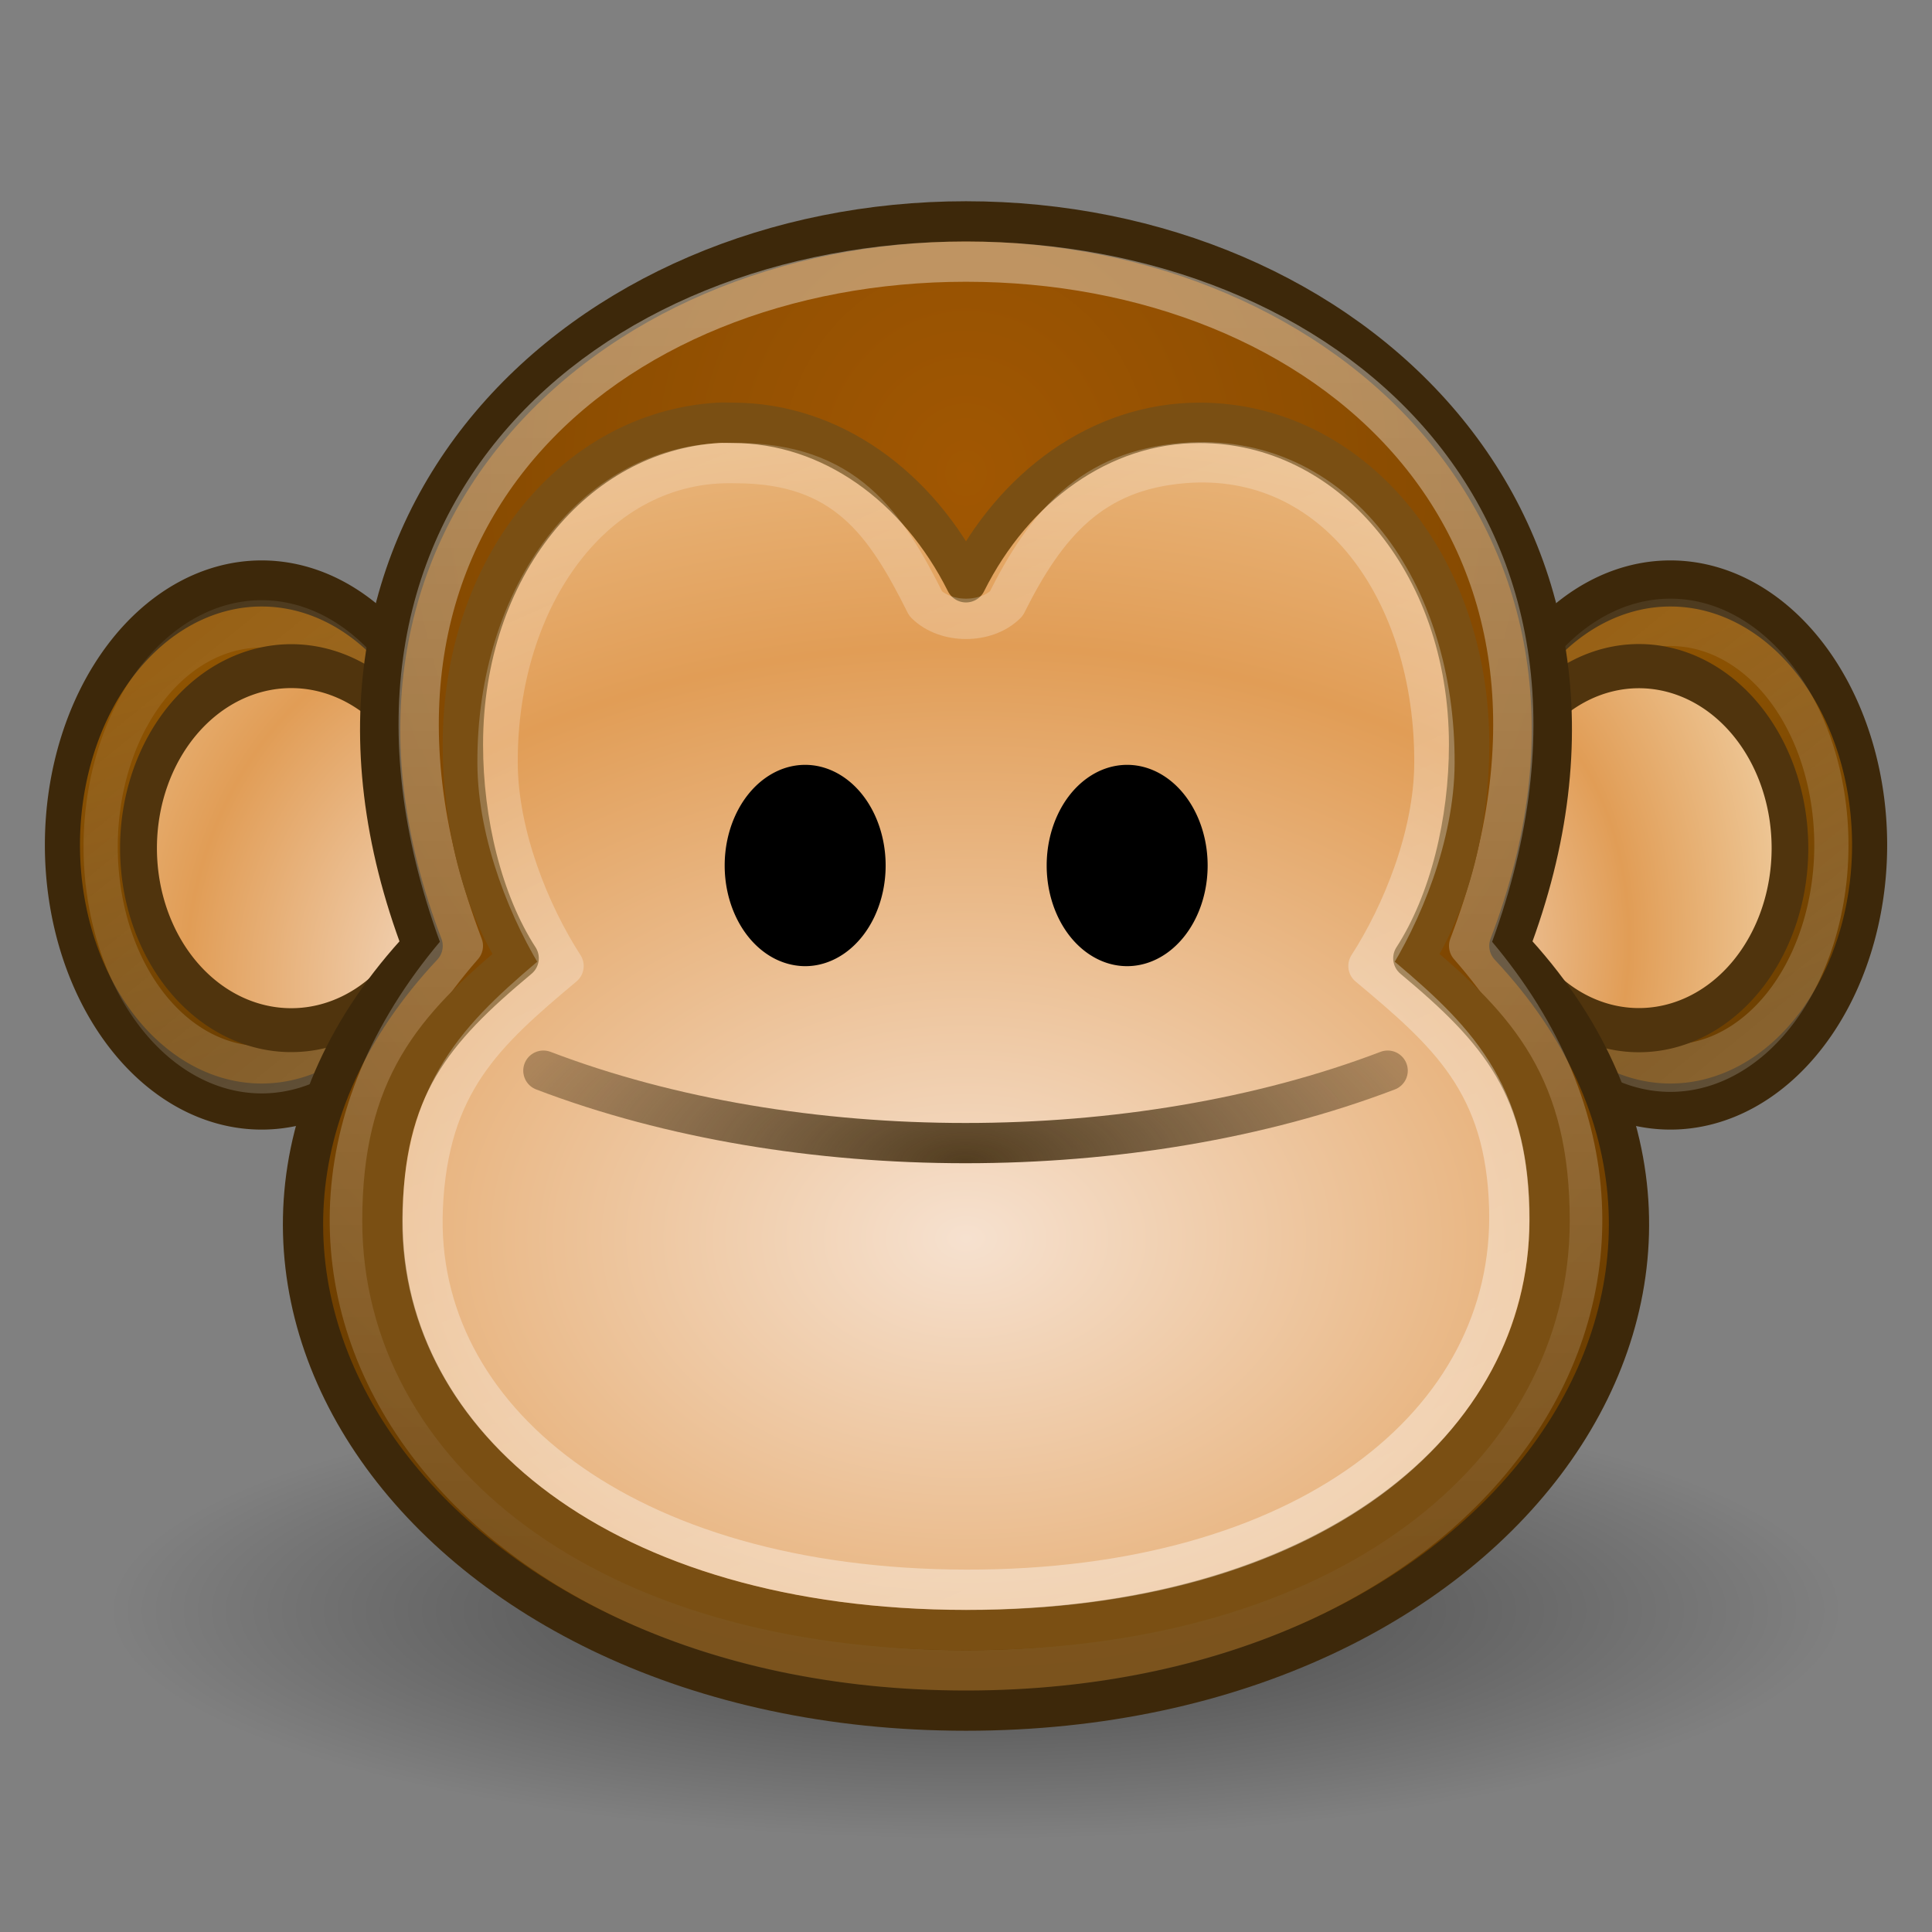 <?php xml version="1.0" encoding="UTF-8" standalone="no"?>
<!-- Created with Inkscape (http://www.inkscape.org/) -->
<svg
   xmlns:dc="http://purl.org/dc/elements/1.1/"
   xmlns:cc="http://web.resource.org/cc/"
   xmlns:rdf="http://www.w3.org/1999/02/22-rdf-syntax-ns#"
   xmlns:svg="http://www.w3.org/2000/svg"
   xmlns="http://www.w3.org/2000/svg"
   xmlns:xlink="http://www.w3.org/1999/xlink"
   xmlns:sodipodi="http://sodipodi.sourceforge.net/DTD/sodipodi-0.dtd"
   xmlns:inkscape="http://www.inkscape.org/namespaces/inkscape"
   width="48px"
   height="48px"
   id="svg1307"
   sodipodi:version="0.32"
   inkscape:version="0.43+devel"
   sodipodi:docbase="/home/jimmac/Desktop/scalable"
   sodipodi:docname="face-monkey.svg"
   inkscape:export-filename="/home/ulisse/Desktop/greasemonkey/greasemonkey.png"
   inkscape:export-xdpi="90"
   inkscape:export-ydpi="90">
  <rect width="100%" height="100%" fill="#808080" stroke="none"/>
  <defs
     id="defs1309">
    <linearGradient
       inkscape:collect="always"
       id="linearGradient3686">
      <stop
         style="stop-color:#3d280a;stop-opacity:1;"
         offset="0"
         id="stop3688" />
      <stop
         style="stop-color:#3d280a;stop-opacity:0;"
         offset="1"
         id="stop3690" />
    </linearGradient>
    <linearGradient
       inkscape:collect="always"
       id="linearGradient2305">
      <stop
         style="stop-color:#000000;stop-opacity:1;"
         offset="0"
         id="stop2307" />
      <stop
         style="stop-color:#000000;stop-opacity:0;"
         offset="1"
         id="stop2309" />
    </linearGradient>
    <linearGradient
       id="linearGradient2297"
       inkscape:collect="always">
      <stop
         id="stop2299"
         offset="0"
         style="stop-color:#a15702;stop-opacity:1" />
      <stop
         id="stop2301"
         offset="1"
         style="stop-color:#683c00;stop-opacity:1" />
    </linearGradient>
    <linearGradient
       id="linearGradient2251">
      <stop
         id="stop2253"
         offset="0"
         style="stop-color:#f6e1cf;stop-opacity:1;" />
      <stop
         style="stop-color:#e19d56;stop-opacity:1;"
         offset="0.5"
         id="stop3682" />
      <stop
         id="stop2255"
         offset="1"
         style="stop-color:#f4dcb7;stop-opacity:1" />
    </linearGradient>
    <linearGradient
       inkscape:collect="always"
       id="linearGradient2227">
      <stop
         style="stop-color:#8f5402;stop-opacity:1;"
         offset="0"
         id="stop2229" />
      <stop
         style="stop-color:#6e4001;stop-opacity:1"
         offset="1"
         id="stop2231" />
    </linearGradient>
    <linearGradient
       id="linearGradient2219">
      <stop
         style="stop-color:#ffffff;stop-opacity:1;"
         offset="0"
         id="stop2221" />
      <stop
         style="stop-color:#ffffff;stop-opacity:0.3;"
         offset="1"
         id="stop2223" />
    </linearGradient>
    <linearGradient
       inkscape:collect="always"
       xlink:href="#linearGradient2219"
       id="linearGradient2225"
       x1="24"
       y1="7.4"
       x2="24"
       y2="38.33"
       gradientUnits="userSpaceOnUse" />
    <radialGradient
       inkscape:collect="always"
       xlink:href="#linearGradient2251"
       id="radialGradient2249"
       cx="-14.823"
       cy="20.156"
       fx="-14.823"
       fy="20.156"
       r="5.329"
       gradientUnits="userSpaceOnUse"
       gradientTransform="matrix(2.452,1.175,-1.324,2.806,46.039,-21.187)" />
    <radialGradient
       inkscape:collect="always"
       xlink:href="#linearGradient2251"
       id="radialGradient2263"
       cx="-3.065"
       cy="18.305"
       fx="-3.065"
       fy="18.305"
       r="5.331"
       gradientUnits="userSpaceOnUse"
       gradientTransform="matrix(3.556,0,0,3.556,7.835,-46.789)" />
    <linearGradient
       inkscape:collect="always"
       xlink:href="#linearGradient2227"
       id="linearGradient2271"
       x1="-10.735"
       y1="11.428"
       x2="-9.25"
       y2="18.441"
       gradientUnits="userSpaceOnUse" />
    <linearGradient
       inkscape:collect="always"
       xlink:href="#linearGradient2227"
       id="linearGradient2279"
       x1="-10.154"
       y1="10.911"
       x2="-7.959"
       y2="18.146"
       gradientUnits="userSpaceOnUse" />
    <linearGradient
       inkscape:collect="always"
       xlink:href="#linearGradient2219"
       id="linearGradient2291"
       x1="-5.268"
       y1="20.641"
       x2="-12.272"
       y2="8.686"
       gradientUnits="userSpaceOnUse" />
    <linearGradient
       inkscape:collect="always"
       xlink:href="#linearGradient2219"
       id="linearGradient2295"
       gradientUnits="userSpaceOnUse"
       x1="-5.268"
       y1="20.641"
       x2="-12.272"
       y2="8.686" />
    <radialGradient
       inkscape:collect="always"
       xlink:href="#linearGradient2305"
       id="radialGradient2311"
       cx="-6"
       cy="37.75"
       fx="-6"
       fy="37.75"
       r="14"
       gradientTransform="matrix(1,0,0,0.268,0,27.638)"
       gradientUnits="userSpaceOnUse" />
    <linearGradient
       inkscape:collect="always"
       xlink:href="#linearGradient2219"
       id="linearGradient2323"
       x1="29.064"
       y1="39.42"
       x2="12.86"
       y2="2.492"
       gradientUnits="userSpaceOnUse" />
    <radialGradient
       inkscape:collect="always"
       xlink:href="#linearGradient2251"
       id="radialGradient3684"
       cx="24"
       cy="32.821"
       fx="24"
       fy="32.821"
       r="15"
       gradientTransform="matrix(2.784,0,0,1.962,-42.813,-33.634)"
       gradientUnits="userSpaceOnUse" />
    <radialGradient
       inkscape:collect="always"
       xlink:href="#linearGradient3686"
       id="radialGradient3692"
       cx="23.988"
       cy="30.126"
       fx="23.988"
       fy="30.126"
       r="10.988"
       gradientTransform="matrix(1.838,0,0,0.855,-20.108,3.134)"
       gradientUnits="userSpaceOnUse" />
    <radialGradient
       inkscape:collect="always"
       xlink:href="#linearGradient2297"
       id="radialGradient3697"
       cx="24"
       cy="13.058"
       fx="24"
       fy="13.058"
       r="16.972"
       gradientTransform="matrix(1.635,0,0,1.83,-15.241,-12.151)"
       gradientUnits="userSpaceOnUse" />
  </defs>
  <sodipodi:namedview
     id="base"
     pagecolor="#ffffff"
     bordercolor="#666"
     borderopacity="0.09"
     inkscape:pageopacity="0.0"
     inkscape:pageshadow="2"
     inkscape:zoom="1"
     inkscape:cx="41.282063"
     inkscape:cy="20.578292"
     inkscape:current-layer="layer1"
     showgrid="false"
     inkscape:grid-bbox="false"
     inkscape:document-units="px"
     inkscape:grid-points="false"
     gridspacingx="0.5px"
     gridspacingy="0.5px"
     gridempspacing="2"
     inkscape:window-width="872"
     inkscape:window-height="659"
     inkscape:window-x="800"
     inkscape:window-y="343"
     fill="#729fcf"
     showguides="true"
     inkscape:guide-bbox="true"
     inkscape:showpageshadow="false"
     showborder="true" />
  <g
     id="layer1"
     inkscape:label="Layer 1"
     inkscape:groupmode="layer">
    <path
       sodipodi:type="arc"
       style="opacity:0.485;color:black;fill:url(#radialGradient2311);fill-opacity:1;fill-rule:evenodd;stroke:none;stroke-width:1;stroke-linecap:round;stroke-linejoin:round;marker:none;marker-start:none;marker-mid:none;marker-end:none;stroke-miterlimit:4;stroke-dasharray:none;stroke-dashoffset:0;stroke-opacity:1;visibility:visible;display:inline;overflow:visible"
       id="path2303"
       sodipodi:cx="-6"
       sodipodi:cy="37.75"
       sodipodi:rx="14"
       sodipodi:ry="3.75"
       d="M 8 37.75 A 14 3.75 0 1 1  -20,37.75 A 14 3.75 0 1 1  8 37.75 z"
       transform="matrix(1.536,0,0,1.513,33.464,-17.114)" />
    <path
       sodipodi:type="arc"
       style="opacity:1;color:#000000;fill:url(#linearGradient2271);fill-opacity:1;fill-rule:evenodd;stroke:#3d280a;stroke-width:0.837;stroke-linecap:round;stroke-linejoin:round;marker:none;marker-start:none;marker-mid:none;marker-end:none;stroke-miterlimit:4;stroke-dasharray:none;stroke-dashoffset:0;stroke-opacity:1;visibility:visible;display:inline;overflow:visible"
       id="path2197"
       sodipodi:cx="-9.25"
       sodipodi:cy="14.75"
       sodipodi:rx="4.75"
       sodipodi:ry="4.75"
       d="M -4.5 14.75 A 4.75 4.75 0 1 1  -14,14.75 A 4.75 4.75 0 1 1  -4.5 14.75 z"
       transform="matrix(1.042,0,0,1.368,16.139,0.816)" />
    <path
       sodipodi:type="arc"
       style="opacity:0.2;color:#000000;fill:none;fill-opacity:1;fill-rule:evenodd;stroke:url(#linearGradient2295);stroke-width:1.009;stroke-linecap:round;stroke-linejoin:round;marker:none;marker-start:none;marker-mid:none;marker-end:none;stroke-miterlimit:4;stroke-dasharray:none;stroke-dashoffset:0;stroke-opacity:1;visibility:visible;display:inline;overflow:visible"
       id="path2293"
       sodipodi:cx="-9.25"
       sodipodi:cy="14.75"
       sodipodi:rx="4.75"
       sodipodi:ry="4.75"
       d="M -4.5 14.75 A 4.75 4.75 0 1 1  -14,14.75 A 4.75 4.75 0 1 1  -4.5 14.75 z"
       transform="matrix(0.842,0,0,1.166,14.289,3.84)" />
    <path
       sodipodi:type="arc"
       style="opacity:1;color:#000000;fill:url(#radialGradient2263);fill-opacity:1;fill-rule:evenodd;stroke:#50340d;stroke-width:1.146;stroke-linecap:round;stroke-linejoin:round;marker:none;marker-start:none;marker-mid:none;marker-end:none;stroke-miterlimit:4;stroke-dasharray:none;stroke-dashoffset:0;stroke-opacity:1;visibility:visible;display:inline;overflow:visible"
       id="path2213"
       sodipodi:cx="-9.25"
       sodipodi:cy="14.75"
       sodipodi:rx="4.75"
       sodipodi:ry="4.75"
       d="M -4.5 14.75 A 4.75 4.75 0 1 1  -14,14.75 A 4.75 4.75 0 1 1  -4.5 14.75 z"
       transform="matrix(0.799,0,0,0.952,14.627,7.03)" />
    <path
       sodipodi:type="arc"
       style="opacity:1;color:#000000;fill:url(#linearGradient2279);fill-opacity:1;fill-rule:evenodd;stroke:#3d280a;stroke-width:0.837;stroke-linecap:round;stroke-linejoin:round;marker:none;marker-start:none;marker-mid:none;marker-end:none;stroke-miterlimit:4;stroke-dasharray:none;stroke-dashoffset:0;stroke-opacity:1;visibility:visible;display:inline;overflow:visible"
       id="path2199"
       sodipodi:cx="-9.25"
       sodipodi:cy="14.75"
       sodipodi:rx="4.75"
       sodipodi:ry="4.75"
       d="M -4.5 14.75 A 4.75 4.75 0 1 1  -14,14.75 A 4.75 4.75 0 1 1  -4.5 14.75 z"
       transform="matrix(1.042,0,0,1.368,51.139,0.816)" />
    <path
       sodipodi:type="arc"
       style="opacity:0.2;color:#000000;fill:none;fill-opacity:1;fill-rule:evenodd;stroke:url(#linearGradient2291);stroke-width:1.009;stroke-linecap:round;stroke-linejoin:round;marker:none;marker-start:none;marker-mid:none;marker-end:none;stroke-miterlimit:4;stroke-dasharray:none;stroke-dashoffset:0;stroke-opacity:1;visibility:visible;display:inline;overflow:visible"
       id="path2281"
       sodipodi:cx="-9.25"
       sodipodi:cy="14.75"
       sodipodi:rx="4.75"
       sodipodi:ry="4.75"
       d="M -4.5 14.75 A 4.75 4.75 0 1 1  -14,14.75 A 4.75 4.75 0 1 1  -4.5 14.75 z"
       transform="matrix(0.842,0,0,1.166,49.289,3.802)" />
    <path
       sodipodi:type="arc"
       style="opacity:1;color:#000000;fill:url(#radialGradient2249);fill-opacity:1;fill-rule:evenodd;stroke:#50340d;stroke-width:1.153;stroke-linecap:round;stroke-linejoin:round;marker:none;marker-start:none;marker-mid:none;marker-end:none;stroke-miterlimit:4;stroke-dasharray:none;stroke-dashoffset:0;stroke-opacity:1;visibility:visible;display:inline;overflow:visible"
       id="path2215"
       sodipodi:cx="-9.25"
       sodipodi:cy="14.75"
       sodipodi:rx="4.75"
       sodipodi:ry="4.75"
       d="M -4.5 14.75 A 4.75 4.75 0 1 1  -14,14.75 A 4.75 4.75 0 1 1  -4.5 14.75 z"
       transform="matrix(0.79,0,0,0.952,48.026,7.03)" />
    <path
       style="color:#000000;fill:url(#radialGradient3697);fill-opacity:1.0;fill-rule:evenodd;stroke:#3d280a;stroke-width:1;stroke-linecap:round;stroke-linejoin:round;marker:none;marker-start:none;marker-mid:none;marker-end:none;stroke-miterlimit:4;stroke-dashoffset:0;stroke-opacity:1;visibility:visible;display:inline;overflow:visible"
       d="M 37.5,23.5 C 45,31.5 37.5,42.5 24,42.5 C 10.5,42.5 3,31.5 10.5,23.5 C 6.5,13 14.5,5.5 24,5.5 C 33.5,5.5 41.5,13 37.5,23.5 z "
       id="path1314"
       sodipodi:nodetypes="czczc" />
    <path
       style="color:#000000;fill:none;fill-opacity:1;fill-rule:evenodd;stroke:url(#linearGradient2225);stroke-width:1;stroke-linecap:round;stroke-linejoin:round;marker:none;marker-start:none;marker-mid:none;marker-end:none;stroke-miterlimit:4;stroke-dashoffset:0;stroke-opacity:1;visibility:visible;display:inline;overflow:visible;opacity:0.381"
       d="M 36.5,23.5 C 43.5,31.5 36.704,41.5 24,41.5 C 11.296,41.5 4.5,31.5 11.5,23.5 C 7.5,13 15.06,6.5 24,6.5 C 32.939,6.5 40.5,13 36.5,23.5 z "
       id="path2217"
       sodipodi:nodetypes="czczc" />
    <path
       style="opacity:1;color:#000000;fill:url(#radialGradient3684);fill-opacity:1.0;fill-rule:evenodd;stroke:#7a4f13;stroke-width:1.003;stroke-linecap:round;stroke-linejoin:round;marker:none;marker-start:none;marker-mid:none;marker-end:none;stroke-miterlimit:4;stroke-dasharray:none;stroke-dashoffset:0;stroke-opacity:1;visibility:visible;display:inline;overflow:visible"
       d="M 17.838,10.505 C 14.265,10.725 11.5,14.102 11.5,18.5 C 11.5,20.415 11.98,22.41 12.885,23.808 C 10.771,25.574 9.5,27 9.502,30.339 C 9.505,35.947 15,40.5 24,40.498 C 33,40.497 38.495,35.947 38.498,30.339 C 38.5,27 37.229,25.574 35.115,23.808 C 36.02,22.41 36.5,20.415 36.5,18.5 C 36.5,13.96 33.534,10.505 29.799,10.505 C 27.348,10.505 25.187,12.092 24,14.466 C 22.813,12.092 20.652,10.505 18.201,10.505 C 18.084,10.505 17.953,10.498 17.838,10.505 z "
       id="path2190"
       sodipodi:nodetypes="cscssscsscsc" />
    <path
       sodipodi:type="arc"
       style="opacity:1;color:#000000;fill:#000000;fill-opacity:1;fill-rule:evenodd;stroke:none;stroke-width:0.935;stroke-linecap:round;stroke-linejoin:round;marker:none;marker-start:none;marker-mid:none;marker-end:none;stroke-miterlimit:4;stroke-dasharray:none;stroke-dashoffset:0;stroke-opacity:1;visibility:visible;display:inline;overflow:visible"
       id="path2201"
       sodipodi:cx="-11"
       sodipodi:cy="7.25"
       sodipodi:rx="1.5"
       sodipodi:ry="1.75"
       d="M -9.5 7.25 A 1.5 1.75 0 1 1  -12.5,7.25 A 1.5 1.75 0 1 1  -9.5 7.25 z"
       transform="matrix(1.333,0,0,1.429,34.667,11.143)" />
    <path
       style="fill:none;fill-opacity:0.75;fill-rule:evenodd;stroke:url(#radialGradient3692);stroke-width:1;stroke-linecap:round;stroke-linejoin:miter;stroke-miterlimit:4;stroke-dasharray:none;stroke-opacity:1;opacity:0.881"
       d="M 13.5,26.6 C 19.793,29 28.183,29 34.476,26.6"
       id="path2205"
       sodipodi:nodetypes="cc" />
    <path
       style="opacity:0.4;color:#000000;fill:none;fill-opacity:1;fill-rule:evenodd;stroke:url(#linearGradient2323);stroke-width:1.003;stroke-linecap:round;stroke-linejoin:round;marker:none;marker-start:none;marker-mid:none;marker-end:none;stroke-miterlimit:4;stroke-dasharray:none;stroke-dashoffset:0;stroke-opacity:1;visibility:visible;display:inline;overflow:visible"
       d="M 18.263,11.505 C 14.787,11.412 12.34,14.817 12.362,18.967 C 12.372,20.754 13.158,22.695 14,24 C 12.032,25.648 10.637,26.903 10.502,30.017 C 10.275,35.25 15.473,39.481 24,39.498 C 32.398,39.516 37.646,35.402 37.498,30.017 C 37.413,26.901 35.968,25.648 34,24 C 34.842,22.695 35.629,20.754 35.638,18.967 C 35.66,14.708 33.192,11.189 29.399,11.505 C 27.125,11.694 26,13 25,15 C 24.5,15.5 23.5,15.5 23,15 C 22,13 21,11.5 18.263,11.505 z "
       id="path2313"
       sodipodi:nodetypes="cscssscssccc" />
    <path
       sodipodi:type="arc"
       style="opacity:1;color:#000000;fill:#000000;fill-opacity:1;fill-rule:evenodd;stroke:none;stroke-width:0.935;stroke-linecap:round;stroke-linejoin:round;marker:none;marker-start:none;marker-mid:none;marker-end:none;stroke-miterlimit:4;stroke-dasharray:none;stroke-dashoffset:0;stroke-opacity:1;visibility:visible;display:inline;overflow:visible"
       id="path2218"
       sodipodi:cx="-11"
       sodipodi:cy="7.25"
       sodipodi:rx="1.5"
       sodipodi:ry="1.75"
       d="M -9.5 7.25 A 1.5 1.75 0 1 1  -12.5,7.25 A 1.5 1.75 0 1 1  -9.5 7.25 z"
       transform="matrix(1.333,0,0,1.429,42.667,11.143)" />
  </g>
</svg>
